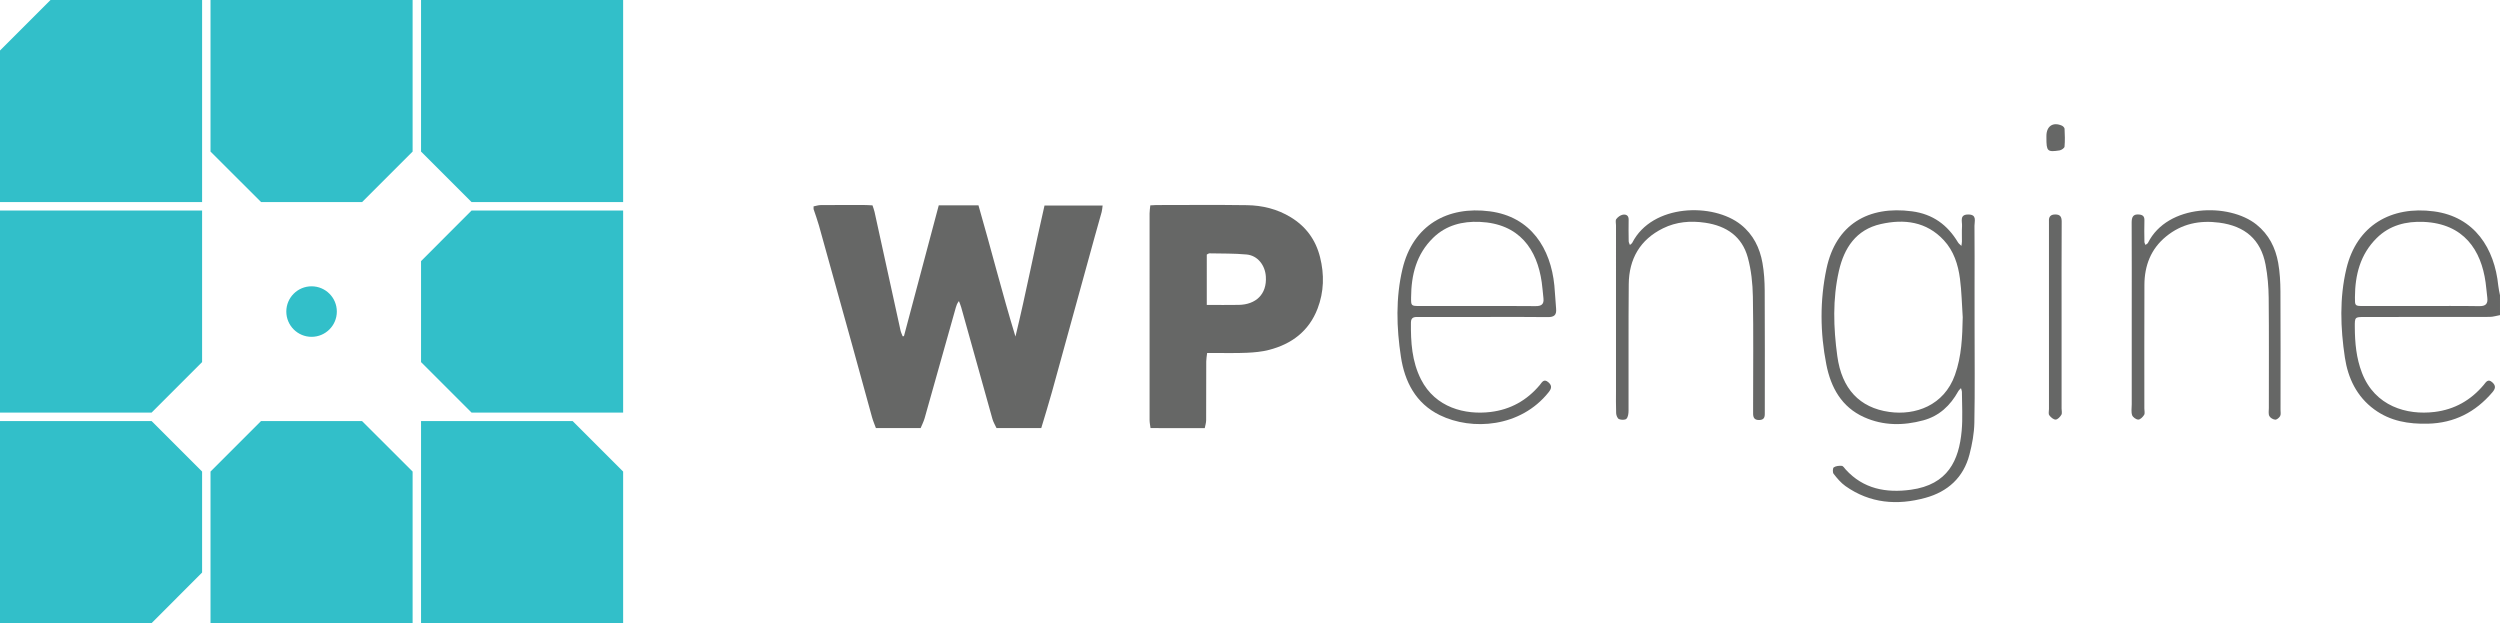 <?xml version="1.0" encoding="utf-8"?>
<!-- Generator: Adobe Illustrator 16.0.4, SVG Export Plug-In . SVG Version: 6.00 Build 0)  -->
<!DOCTYPE svg PUBLIC "-//W3C//DTD SVG 1.1//EN" "http://www.w3.org/Graphics/SVG/1.1/DTD/svg11.dtd">
<svg version="1.1" id="Layer_1" xmlns="http://www.w3.org/2000/svg" xmlns:xlink="http://www.w3.org/1999/xlink" x="0px" y="0px"
	 width="593.77px" height="148px" viewBox="0 0 593.77 148" enable-background="new 0 0 593.77 148" xml:space="preserve">
<g>
	<path fill-rule="evenodd" clip-rule="evenodd" fill="#32BFC9" d="M98,36L86,48H62.02L50,36V0h48V36z"/>
	<path fill-rule="evenodd" clip-rule="evenodd" fill="#32BFC9" d="M48,86L36,98H0V50h48V86z"/>
	<path fill-rule="evenodd" clip-rule="evenodd" fill="#32BFC9" d="M0,12L12,0h36v48H0V12z"/>
	<path fill-rule="evenodd" clip-rule="evenodd" fill="#32BFC9" d="M112,48l-12-12V0h48v48H112z"/>
	<path fill-rule="evenodd" clip-rule="evenodd" fill="#32BFC9" d="M112,98l-12-12V62.02L112,50h36v48H112z"/>
	<path fill-rule="evenodd" clip-rule="evenodd" fill="#32BFC9" d="M50,112l12-12h23.98L98,112v36H50V112z"/>
	<path fill-rule="evenodd" clip-rule="evenodd" fill="#32BFC9" d="M36,100l12,12v23.98L36,148H0v-48H36z"/>
	<path fill-rule="evenodd" clip-rule="evenodd" fill="#32BFC9" d="M136,100l12,12v36h-48v-48H136z"/>
	<path fill="#666766" d="M247.305,101.677c-3.541,0-7.081,0-10.622,0c-0.327-0.713-0.755-1.397-0.966-2.144
		c-2.49-8.838-4.945-17.687-7.418-26.529c-0.143-0.511-0.362-1-0.545-1.499c-0.423,0.548-0.589,1.001-0.72,1.465
		c-2.474,8.785-4.937,17.573-7.426,26.352c-0.23,0.81-0.629,1.57-0.95,2.354c-3.541,0-7.081,0-10.622,0
		c-0.307-0.849-0.671-1.682-0.913-2.549c-1.578-5.683-3.12-11.374-4.692-17.058c-2.631-9.506-5.27-19.01-7.926-28.509
		c-0.367-1.314-0.848-2.596-1.276-3.892c0-0.217,0-0.434,0-0.65c0.563-0.107,1.125-0.303,1.689-0.308
		c3.593-0.028,7.186-0.017,10.779-0.011c0.473,0,0.945,0.045,1.523,0.076c0.173,0.54,0.375,1.032,0.487,1.543
		c2.061,9.392,4.108,18.787,6.173,28.178c0.104,0.477,0.337,0.924,0.511,1.384c0.101-0.016,0.202-0.031,0.303-0.048
		c2.755-10.355,5.51-20.71,8.266-31.067c3.225,0,6.211,0,9.428,0c2.992,10.355,5.627,20.822,8.786,31.175
		c2.525-10.386,4.526-20.841,6.902-31.125c4.743,0,9.219,0,13.804,0c-0.088,0.605-0.109,1.092-0.234,1.55
		c-0.55,2.02-1.141,4.029-1.697,6.047c-3.365,12.215-6.715,24.436-10.095,36.646C249.056,95.946,248.158,98.805,247.305,101.677z"/>
	<path fill-rule="evenodd" clip-rule="evenodd" fill="#666766" d="M273.261,101.677c-0.079-0.637-0.225-1.272-0.226-1.909
		c-0.012-16.355-0.012-32.712-0.002-49.067c0-0.627,0.112-1.255,0.176-1.926c0.566-0.031,0.987-0.073,1.409-0.074
		c7.187-0.003,14.374-0.075,21.559,0.031c3.657,0.054,7.177,0.913,10.367,2.852c3.61,2.194,5.934,5.346,6.973,9.477
		c1.043,4.143,0.945,8.249-0.582,12.235c-2.056,5.362-6.158,8.419-11.531,9.807c-1.692,0.438-3.479,0.601-5.231,0.681
		c-2.569,0.117-5.147,0.048-7.721,0.058c-0.526,0.002-1.052,0-1.752,0c-0.084,0.77-0.207,1.386-0.209,2.003
		c-0.017,4.657,0.003,9.315-0.024,13.973c-0.003,0.621-0.215,1.241-0.33,1.862C281.845,101.677,277.553,101.677,273.261,101.677z
		 M286.62,72.42c2.711,0,5.169,0.04,7.625-0.009c3.985-0.08,6.686-2.47,6.403-6.738c-0.177-2.673-1.931-4.984-4.573-5.229
		c-2.922-0.27-5.875-0.209-8.814-0.272c-0.187-0.004-0.377,0.164-0.641,0.287C286.62,64.376,286.62,68.283,286.62,72.42z"/>
	<path fill-rule="evenodd" clip-rule="evenodd" fill="#666766" d="M593.77,74.845c-0.823,0.147-1.646,0.419-2.471,0.421
		c-9.889,0.03-19.777,0.017-29.667,0.022c-2.366,0.001-2.356,0.023-2.345,2.408c0.02,3.718,0.338,7.354,1.711,10.892
		c3.078,7.931,10.67,10.056,17.229,9.253c4.76-0.584,8.621-2.78,11.691-6.441c0.492-0.587,0.972-1.556,2.043-0.58
		c0.944,0.858,0.669,1.57-0.019,2.376c-4.013,4.697-9.023,7.283-15.279,7.434c-4.605,0.111-8.94-0.594-12.755-3.391
		c-4.18-3.065-6.244-7.449-6.979-12.317c-1.057-7.01-1.3-14.142,0.353-21.084c2.465-10.358,10.688-14.971,20.78-13.636
		c9.72,1.286,14.424,8.861,15.297,17.632c0.077,0.769,0.271,1.526,0.409,2.289C593.77,71.696,593.77,73.271,593.77,74.845z
		 M574.841,72.685c4.657,0,9.315-0.05,13.972,0.028c1.536,0.025,2.123-0.53,1.942-2.01c-0.146-1.202-0.239-2.411-0.404-3.611
		c-1.049-7.639-5.13-13.965-14.691-14.391c-4.148-0.185-8.097,0.772-11.202,3.867c-3.894,3.879-5.116,8.736-5.142,14.032
		c-0.01,2.047-0.021,2.073,1.982,2.081C565.812,72.695,570.326,72.685,574.841,72.685z"/>
	<path fill-rule="evenodd" clip-rule="evenodd" fill="#666766" d="M468.979,77.229c0,7.728,0.096,15.457-0.054,23.182
		c-0.049,2.532-0.525,5.106-1.166,7.568c-1.418,5.442-5.142,8.804-10.464,10.264c-6.699,1.838-13.166,1.325-19.002-2.808
		c-1.082-0.767-1.973-1.847-2.799-2.901c-0.259-0.331-0.219-1.354,0.044-1.532c0.498-0.338,1.265-0.409,1.901-0.359
		c0.326,0.026,0.629,0.54,0.916,0.856c4.208,4.656,9.666,5.613,15.483,4.82c8.854-1.207,11.439-7.038,12.074-13.976
		c0.279-3.052,0.068-6.149,0.06-9.225c-0.001-0.312-0.146-0.622-0.223-0.934c-0.221,0.25-0.495,0.47-0.652,0.754
		c-1.877,3.383-4.505,5.874-8.318,6.902c-4.747,1.281-9.483,1.287-14.02-0.746c-5.375-2.408-7.917-7.07-8.988-12.52
		c-1.486-7.562-1.552-15.231,0.038-22.765c2.219-10.51,9.925-15,20.318-13.618c4.928,0.656,8.421,3.214,10.91,7.372
		c0.193,0.324,0.539,0.559,0.814,0.835c0.044-0.344,0.12-0.687,0.124-1.031c0.016-1.216-0.053-2.437,0.024-3.648
		c0.072-1.135-0.672-2.808,1.537-2.776c2.061,0.03,1.408,1.608,1.419,2.674c0.049,4.937,0.021,9.874,0.021,14.811
		C468.979,71.363,468.979,74.296,468.979,77.229z M466.163,75.348c-0.206-3.059-0.261-6.138-0.658-9.172
		c-0.438-3.343-1.473-6.574-3.822-9.109c-4.133-4.457-9.419-5.107-14.992-3.849c-5.854,1.321-8.697,5.672-9.935,11.13
		c-1.519,6.692-1.301,13.495-0.38,20.233c1.063,7.771,5.273,12.264,12.352,13.257c6.151,0.864,12.979-1.492,15.583-8.768
		C465.913,84.594,466.067,80.007,466.163,75.348z"/>
	<path fill-rule="evenodd" clip-rule="evenodd" fill="#666766" d="M352.335,75.285c-5.088,0.001-10.175,0.003-15.263-0.001
		c-0.947-0.001-1.948-0.12-1.964,1.295c-0.051,4.661,0.219,9.253,2.391,13.533c3.418,6.732,10.498,8.464,16.511,7.736
		c4.755-0.575,8.63-2.752,11.709-6.412c0.475-0.563,0.925-1.611,2.032-0.646c0.949,0.827,0.729,1.527,0.057,2.374
		c-6.649,8.354-18.193,9.18-25.848,5.432c-5.72-2.801-8.33-7.952-9.229-13.838c-1.058-6.929-1.26-13.995,0.367-20.872
		c2.466-10.417,10.703-15.009,20.739-13.696c9.833,1.287,14.467,8.896,15.332,17.587c0.184,1.848,0.248,3.707,0.418,5.556
		c0.138,1.506-0.491,1.998-1.991,1.978C362.51,75.24,357.422,75.284,352.335,75.285z M350.728,72.685
		c4.657,0,9.315-0.034,13.972,0.021c1.37,0.016,2.042-0.423,1.883-1.848c-0.143-1.274-0.23-2.556-0.41-3.825
		c-1.103-7.774-5.265-13.933-14.745-14.336c-4.062-0.173-7.94,0.766-11.026,3.769c-4.013,3.905-5.224,8.827-5.258,14.193
		c-0.013,1.983-0.006,2.016,2.042,2.022C341.699,72.694,346.213,72.685,350.728,72.685z"/>
	<path fill-rule="evenodd" clip-rule="evenodd" fill="#666766" d="M383.812,75.395c0-7.297,0-14.593,0.001-21.89
		c0-0.5-0.174-1.138,0.067-1.469c0.35-0.48,0.968-0.935,1.539-1.043c0.704-0.134,1.415,0.124,1.396,1.146
		c-0.032,1.716-0.02,3.434,0.011,5.15c0.005,0.299,0.19,0.595,0.293,0.892c0.191-0.178,0.453-0.321,0.565-0.541
		c4.731-9.239,19.199-9.545,25.798-4.275c2.942,2.35,4.482,5.512,5.119,9.099c0.384,2.162,0.517,4.391,0.529,6.591
		c0.056,9.442,0.024,18.885,0.023,28.328c0,0.286-0.009,0.572-0.004,0.858c0.016,0.899-0.225,1.494-1.315,1.517
		c-1.195,0.024-1.472-0.62-1.457-1.613c0.009-0.571-0.002-1.145-0.002-1.716c-0.001-8.656,0.102-17.313-0.055-25.966
		c-0.056-3.11-0.384-6.304-1.202-9.292c-1.363-4.981-5.033-7.514-10.115-8.267c-3.505-0.519-6.864-0.233-10.018,1.319
		c-5.469,2.692-8.092,7.289-8.147,13.268c-0.093,10.014-0.019,20.03-0.048,30.044c-0.002,0.661-0.097,1.506-0.502,1.925
		c-0.312,0.324-1.263,0.303-1.772,0.078c-0.367-0.162-0.65-0.901-0.671-1.396c-0.078-1.856-0.033-3.718-0.034-5.578
		C383.812,86.84,383.812,81.117,383.812,75.395z"/>
	<path fill-rule="evenodd" clip-rule="evenodd" fill="#666766" d="M506.304,75.224c0-7.44,0.019-14.88-0.018-22.319
		c-0.007-1.302,0.302-2.106,1.786-1.957c0.829,0.083,1.272,0.431,1.243,1.363c-0.055,1.715-0.022,3.433,0.001,5.15
		c0.003,0.238,0.163,0.474,0.251,0.711c0.201-0.161,0.488-0.28,0.593-0.49c4.658-9.311,19.293-9.546,25.777-4.343
		c2.942,2.36,4.506,5.499,5.15,9.08c0.4,2.229,0.521,4.533,0.535,6.805c0.056,9.371,0.024,18.742,0.021,28.113
		c0,0.5,0.122,1.082-0.091,1.478c-0.216,0.402-0.793,0.884-1.179,0.857c-0.5-0.036-1.186-0.436-1.393-0.869
		c-0.254-0.531-0.112-1.259-0.112-1.901c-0.004-8.728,0.053-17.455-0.037-26.182c-0.027-2.627-0.255-5.29-0.744-7.869
		c-1.135-5.978-4.905-9.17-10.979-9.968c-4.707-0.618-8.937,0.255-12.635,3.272c-3.633,2.964-5.139,6.938-5.158,11.504
		c-0.041,9.8-0.014,19.601-0.015,29.4c0,0.501,0.172,1.11-0.052,1.477c-0.305,0.498-0.914,1.121-1.391,1.119
		c-0.513-0.002-1.308-0.573-1.467-1.062c-0.253-0.778-0.088-1.694-0.088-2.553C506.303,89.102,506.303,82.162,506.304,75.224z"/>
	<path fill-rule="evenodd" clip-rule="evenodd" fill="#666766" d="M489.643,75.381c0.001,7.218,0.001,14.436,0,21.653
		c0,0.5,0.17,1.103-0.05,1.476c-0.297,0.502-0.891,1.139-1.364,1.145c-0.515,0.007-1.166-0.553-1.513-1.04
		c-0.239-0.337-0.07-0.968-0.07-1.468c-0.002-14.578-0.002-29.157-0.002-43.735c0-0.286,0.02-0.573-0.001-0.857
		c-0.077-1.062,0.379-1.611,1.475-1.618c1.185-0.008,1.555,0.548,1.548,1.72C489.621,60.23,489.643,67.806,489.643,75.381z"/>
	<path fill-rule="evenodd" clip-rule="evenodd" fill="#666766" d="M486.04,32.701c0-0.143-0.001-0.285,0-0.427
		c0.011-2.308,1.551-3.354,3.654-2.444c0.283,0.123,0.645,0.481,0.657,0.746c0.07,1.417,0.121,2.847-0.008,4.255
		c-0.031,0.341-0.733,0.823-1.18,0.891C486.252,36.167,486.039,35.932,486.04,32.701z"/>
	<path fill-rule="evenodd" clip-rule="evenodd" fill="#32BFC9" d="M74,68c3.313,0,6,2.687,6,6s-2.687,6-6,6s-6-2.687-6-6
		S70.687,68,74,68z"/>
</g>
</svg>
